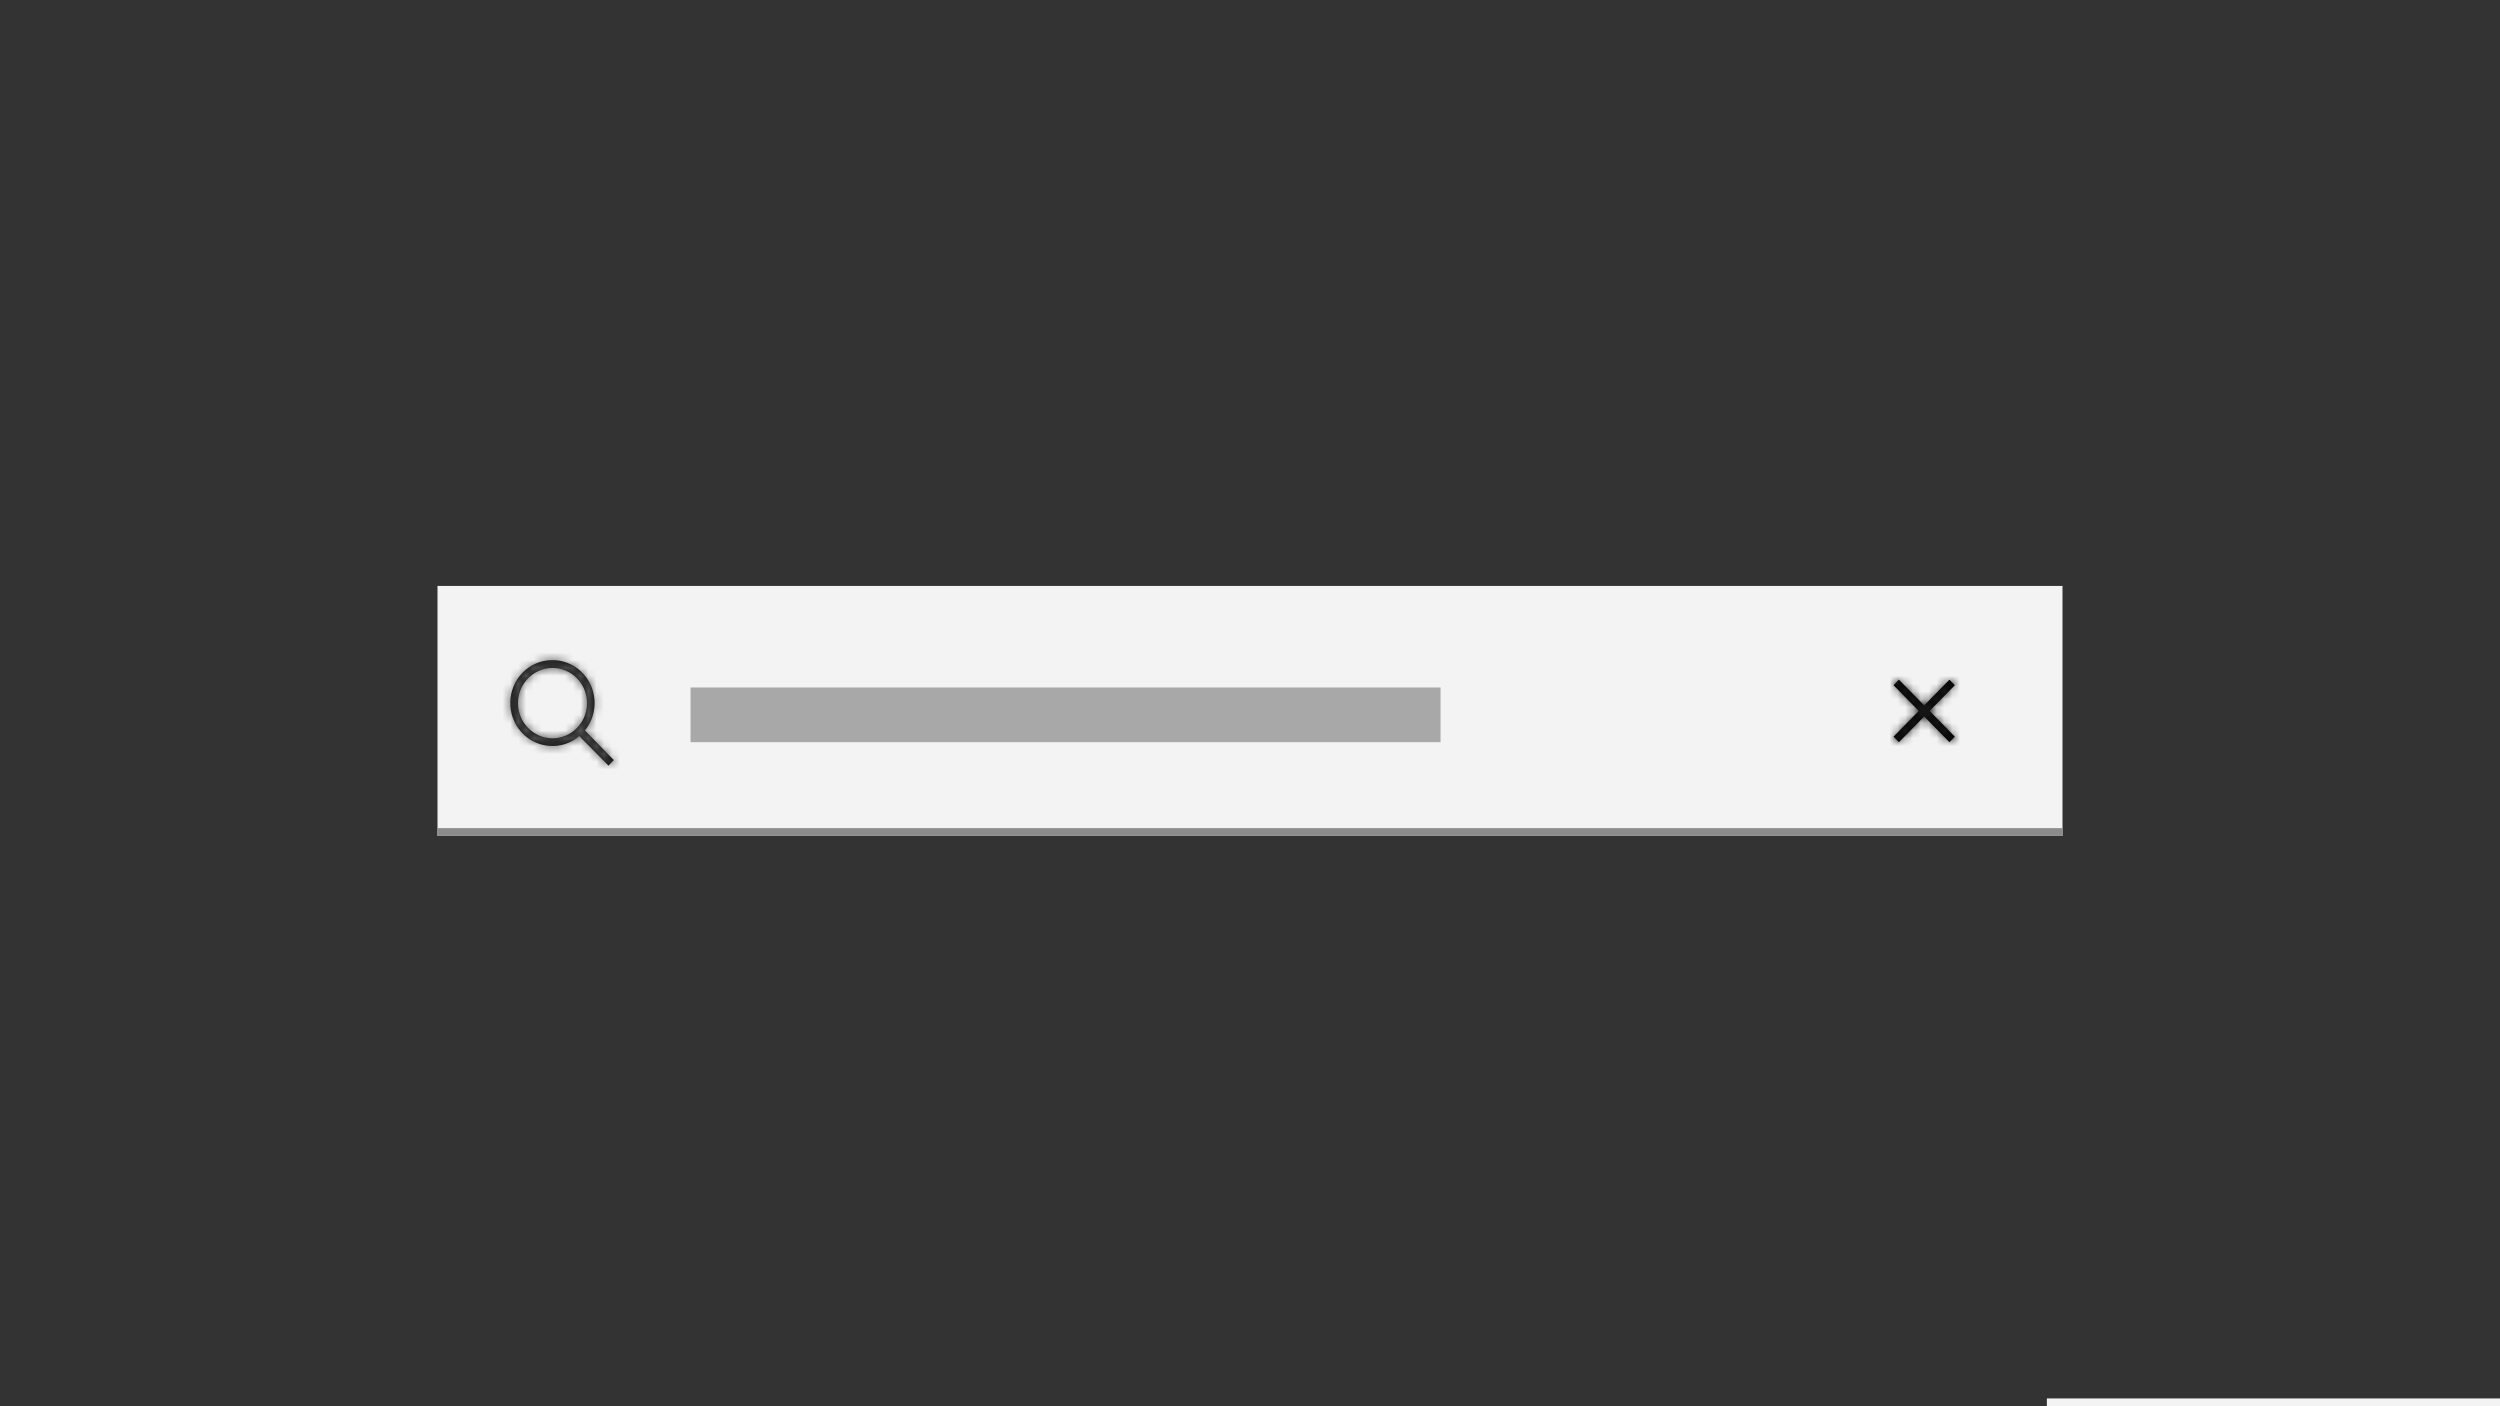 <?xml version="1.0" encoding="UTF-8"?>
<svg width="320px" height="180px" viewBox="0 0 320 180" version="1.1" xmlns="http://www.w3.org/2000/svg" xmlns:xlink="http://www.w3.org/1999/xlink">
    <rect x="0" y="0" width="320" height="180" fill="#333333" stroke="none"/>
    <title>search</title>
    <defs>
        <path d="M13.741,13.295 L10.036,9.5 C11.876,7.238 11.646,3.902 9.514,1.924 C7.382,-0.054 4.101,0.024 2.062,2.101 C0.023,4.179 -0.053,7.522 1.888,9.694 C3.83,11.866 7.104,12.1 9.324,10.225 L13.049,14 L13.741,13.295 Z M1.472,6 C1.472,3.515 3.45,1.5 5.889,1.5 C8.328,1.5 10.306,3.515 10.306,6 C10.306,8.485 8.328,10.5 5.889,10.5 C3.45,10.5 1.472,8.485 1.472,6 Z" id="path-1"></path>
        <polygon id="path-3" points="4.62 4 7.852 0.707 7.158 0 3.926 3.293 0.694 0 0 0.707 3.232 4 0 7.293 0.694 8 3.926 4.707 7.158 8 7.852 7.293"></polygon>
    </defs>
    <g id="search" stroke="none" stroke-width="1" fill="none" fill-rule="evenodd">
        <g id="Group-21" transform="translate(56, 75)">
            <rect id="Rectangle-11-Copy" fill="#F3F3F3" x="0" y="0" width="208" height="32"></rect>
            <g id="icon/image/search/20" transform="translate(7.852, 8)">
                <g id="search" transform="translate(0.981, 1)">
                    <mask id="mask-2" fill="white">
                        <use xlink:href="#path-1"></use>
                    </mask>
                    <use id="Mask" fill="#000000" fill-rule="nonzero" xlink:href="#path-1"></use>
                    <g id="Group" mask="url(#mask-2)">
                        <g transform="translate(-0.981, -1)" id="icon-color">
                            <rect id="Rectangle" fill="#565656" x="0" y="0" width="31.407" height="32"></rect>
                        </g>
                    </g>
                </g>
                <rect id="transparent-rectangle" x="0" y="0" width="15.704" height="16"></rect>
            </g>
            <line x1="0" y1="31.5" x2="208" y2="31.5" id="Path-3-Copy-8" stroke="#8C8C8C"></line>
            <g id="Group" transform="translate(182.444, 8)">
                <g id="close" transform="translate(3.926, 4)">
                    <mask id="mask-4" fill="white">
                        <use xlink:href="#path-3"></use>
                    </mask>
                    <use id="Mask" fill="#000000" fill-rule="nonzero" xlink:href="#path-3"></use>
                    <g id="Group" mask="url(#mask-4)">
                        <g transform="translate(-3.926, -4)" id="icon-color">
                            <rect id="Rectangle" fill="#171717" x="0" y="0" width="31.407" height="32"></rect>
                        </g>
                    </g>
                </g>
                <rect id="transparent-rectangle" x="0" y="0" width="15.704" height="16"></rect>
            </g>
            <rect id="Rectangle-Copy-14" fill="#A8A8A8" x="32.389" y="13" width="96" height="7"></rect>
        </g>
        <polygon id="Rectangle-Copy-28" fill="#F3F3F3" points="262 179 474 179 474 205 262 205"></polygon>
    </g>
</svg>